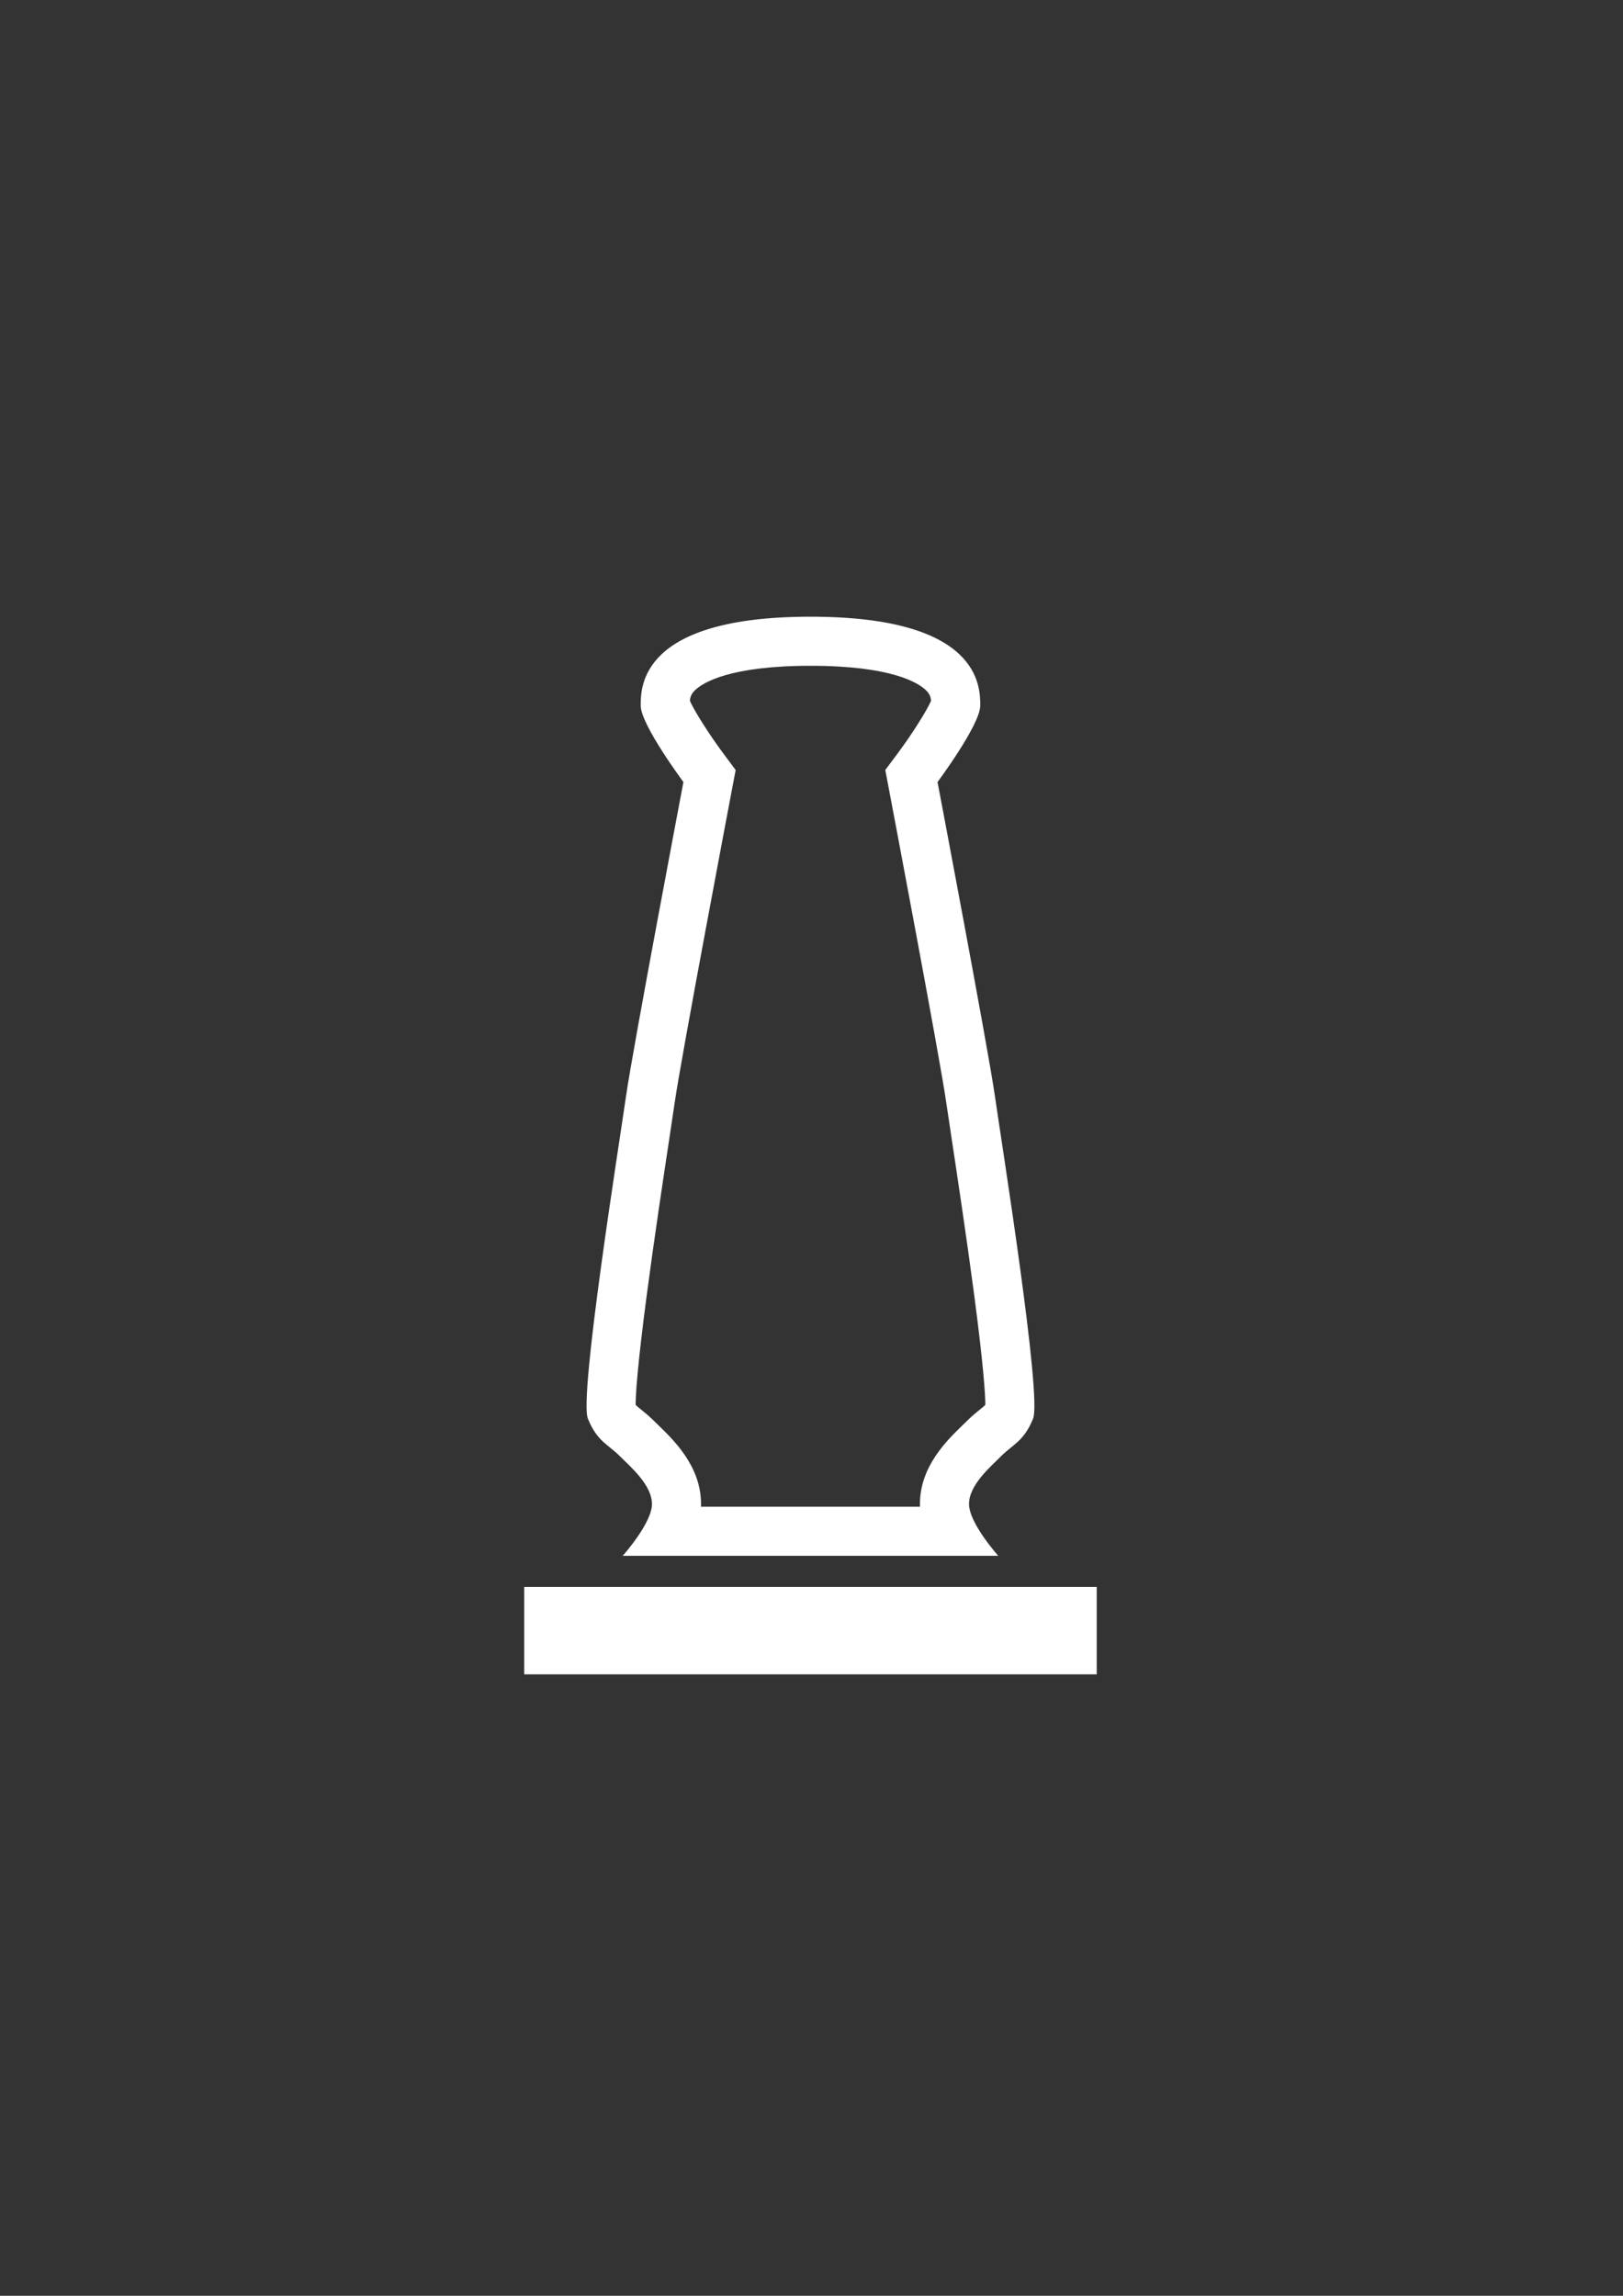 <?xml version="1.0" encoding="utf-8"?>
<!-- Generator: Adobe Illustrator 16.0.0, SVG Export Plug-In . SVG Version: 6.00 Build 0)  -->
<!DOCTYPE svg PUBLIC "-//W3C//DTD SVG 1.1//EN" "http://www.w3.org/Graphics/SVG/1.1/DTD/svg11.dtd">
<svg version="1.1" id="Ebene_1" xmlns="http://www.w3.org/2000/svg" xmlns:xlink="http://www.w3.org/1999/xlink" x="0px" y="0px"
	 width="595.28px" height="841.89px" viewBox="0 0 595.28 841.89" enable-background="new 0 0 595.28 841.89" xml:space="preserve">
<rect x="0" y="0" width="595.28" height="841.89" fill="#333333" stroke="none"/>
<g>
	<g>
		<path fill="#FFFFFF" d="M297.264,244.15c29.567,0,39.362,6.166,42.2,8.817c1.476,1.378,1.901,2.508,2.023,4.041
			c-1.625,3.704-6.993,12.211-12.057,19.017l-4.726,6.342l1.476,7.771c0.185,0.973,18.51,97.527,20.894,114.243
			c0.389,2.731,1.064,7.203,1.921,12.863c2.229,14.746,5.598,37.03,8.295,57.487c3.56,26.991,4.09,36.951,4.108,40.398
			c-0.349,0.438-0.883,0.869-1.993,1.767c-1.32,1.067-2.963,2.396-4.768,4.195c-0.437,0.437-0.921,0.904-1.436,1.401
			c-5.905,5.71-15.788,15.269-15.788,29.058c0,0.326,0.007,0.652,0.021,0.979h-80.331c0.014-0.327,0.021-0.653,0.021-0.979
			c0-13.787-9.885-23.342-15.791-29.051c-0.517-0.5-1.004-0.97-1.456-1.422c-1.791-1.786-3.434-3.114-4.754-4.182
			c-1.111-0.897-1.645-1.329-1.994-1.767c0.02-3.447,0.549-13.403,4.105-40.376c2.697-20.447,6.065-42.731,8.294-57.478
			c0.858-5.676,1.535-10.159,1.924-12.884c2.395-16.722,20.711-113.282,20.896-114.255l1.469-7.768l-4.716-6.338
			c-5.067-6.811-10.436-15.319-12.06-19.022c0.121-1.532,0.547-2.663,2.023-4.041C257.903,250.316,267.696,244.15,297.264,244.15
			 M297.264,226.15c-62.27,0-62.27,25.57-62.27,32.59c0,7.01,15.67,28.04,15.67,28.04s-18.55,97.74-21.03,115.06
			c-2.47,17.33-17.32,110.12-14.02,118.37c3.3,8.25,7.42,9.49,11.55,13.61c4.12,4.119,11.96,10.72,11.96,17.729
			c0,7.021-10.73,18.979-10.73,18.979h137.74c0,0-10.72-11.959-10.72-18.979c0-7.01,7.83-13.61,11.95-17.729
			c4.13-4.12,8.25-5.36,11.55-13.61s-11.55-101.04-14.021-118.37c-2.47-17.32-21.029-115.06-21.029-115.06s15.67-21.03,15.67-28.04
			C359.534,251.72,359.534,226.15,297.264,226.15L297.264,226.15z"/>
	</g>
	<rect x="192.272" y="581.945" fill="#FFFFFF" width="209.983" height="32.055"/>
</g>
</svg>
